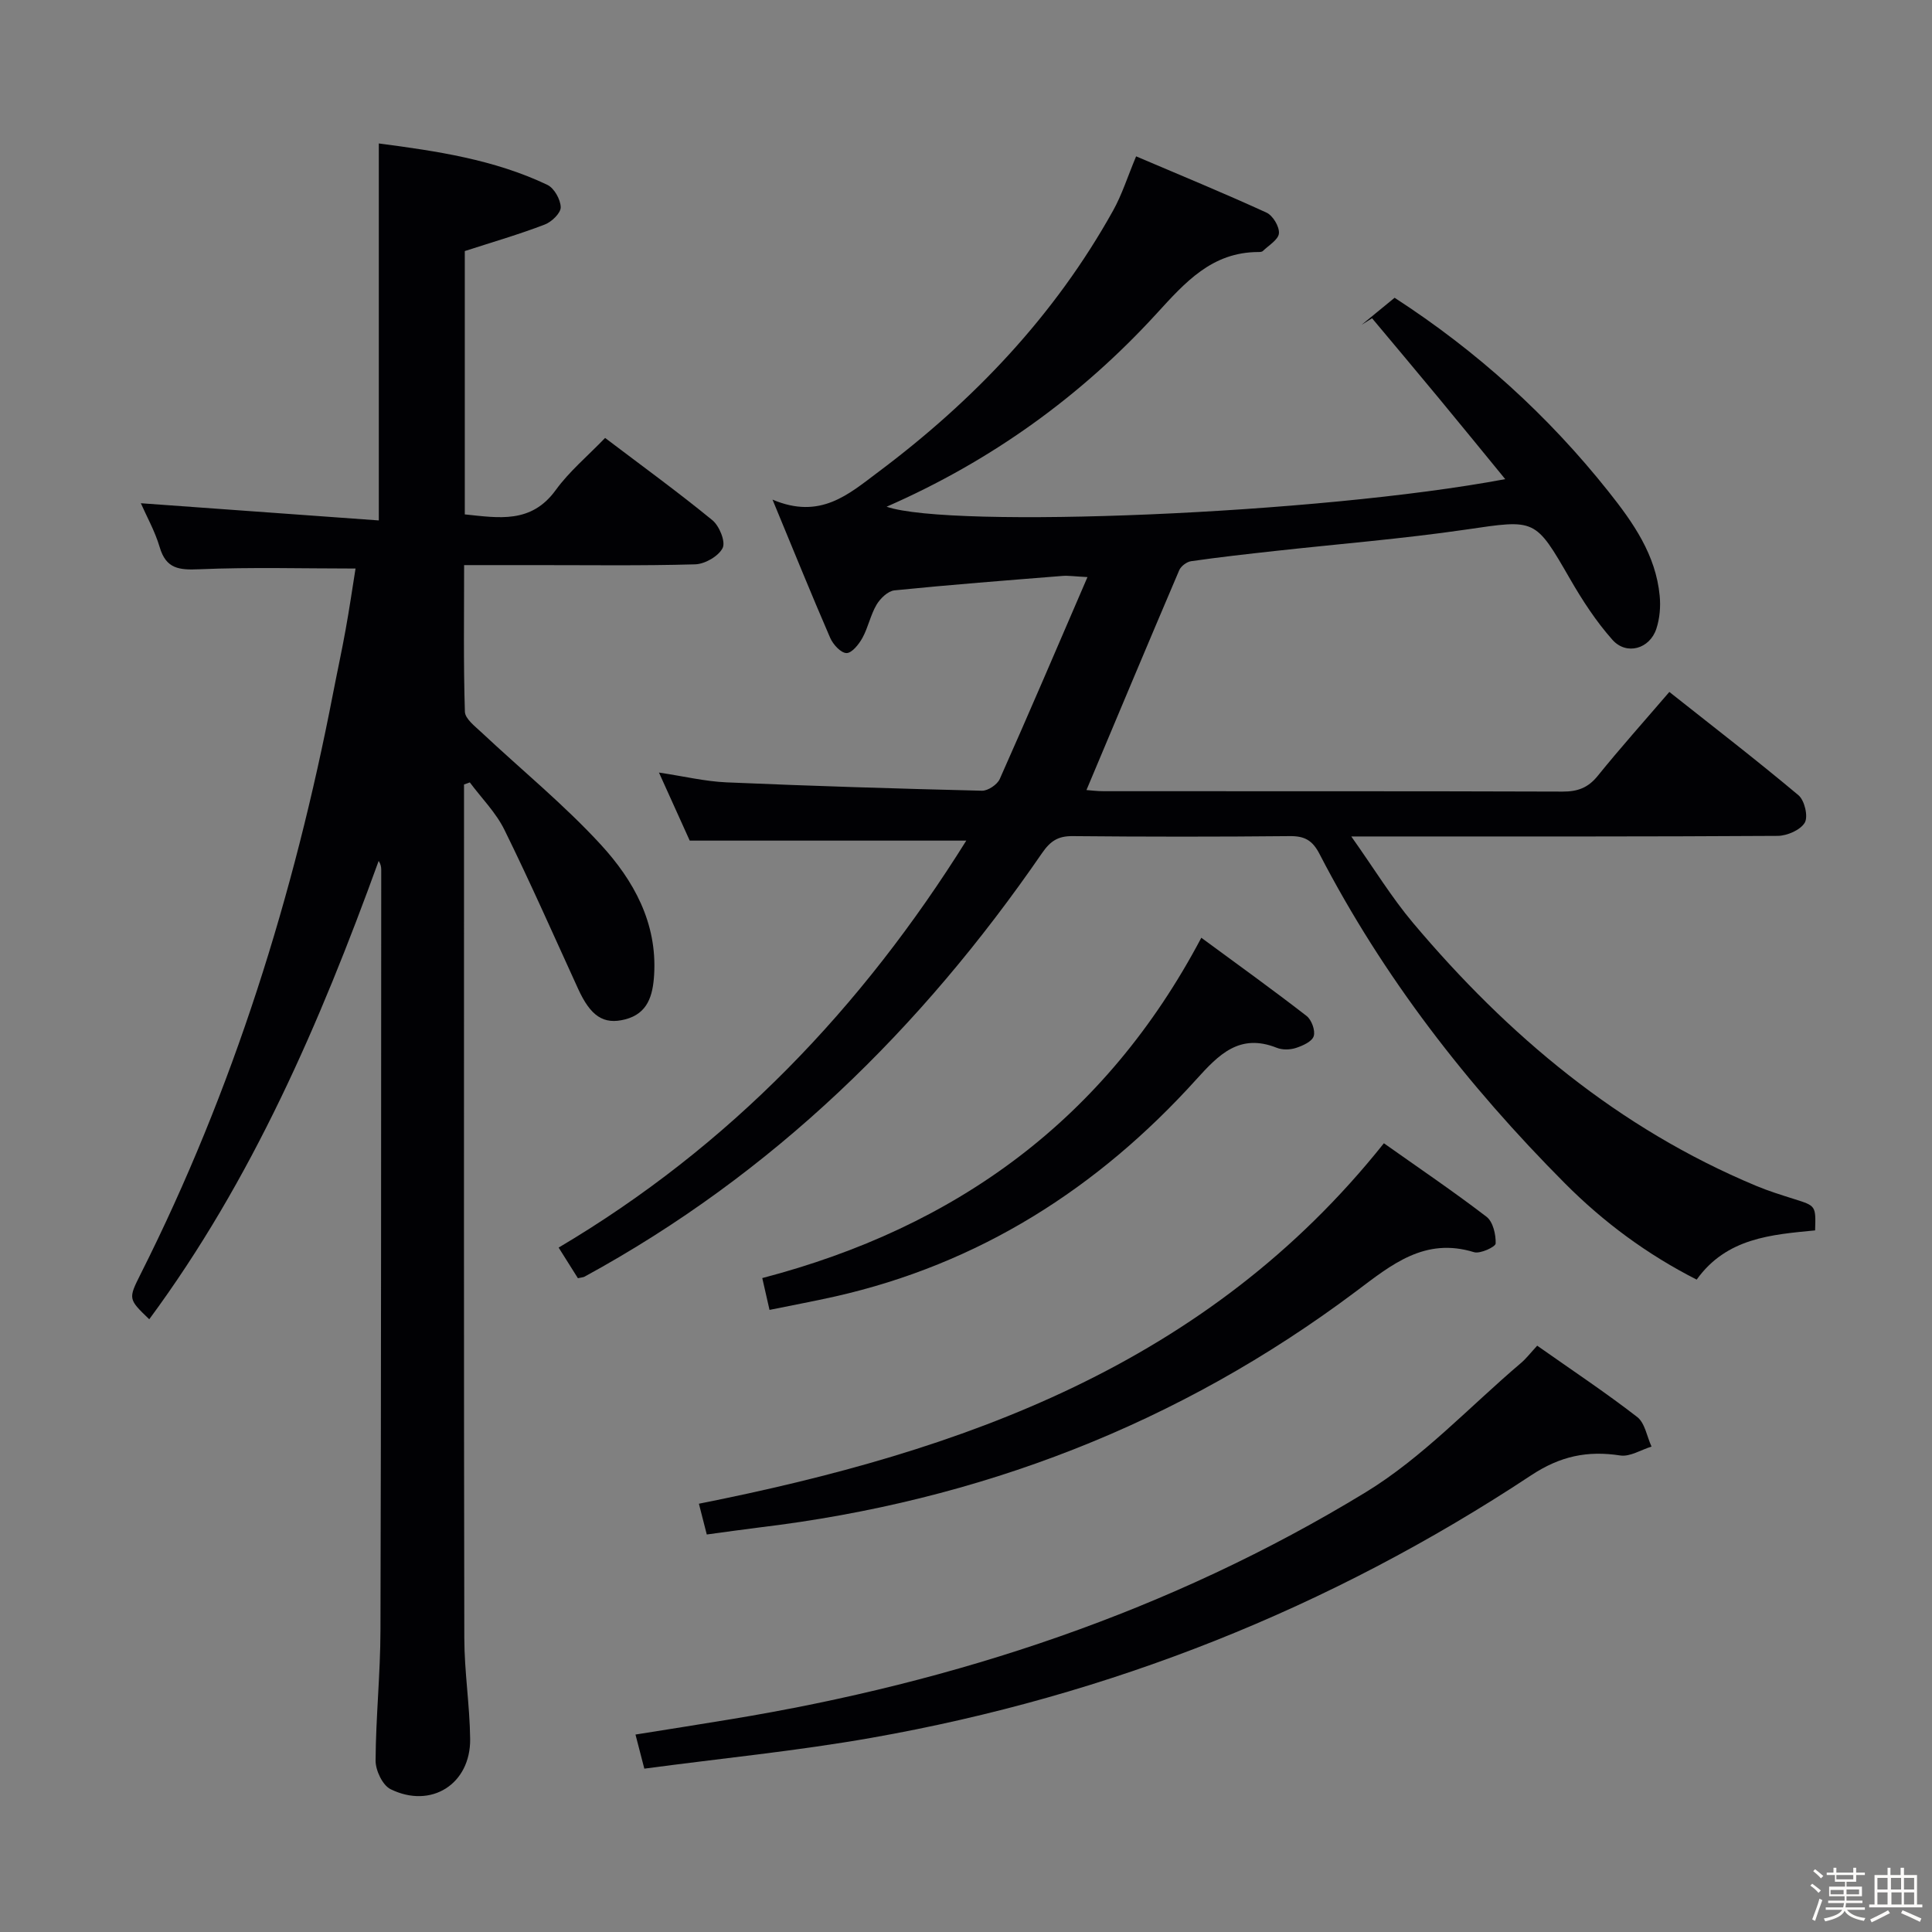<svg enable-background="new 0 0 400 400" viewBox="0 0 400 400" xmlns="http://www.w3.org/2000/svg"><rect x="0" y="0" width="400" height="400" fill="#808080" stroke="none"/><path d="m374.8 390.4.4-.4c.7.5 1.3 1 1.8 1.4l-.5.5c-.5-.6-1.1-1.1-1.7-1.5zm1 7.3-.6-.3c.5-1.4 1.1-2.8 1.5-4.3.2.1.4.2.6.3-.5 1.3-1 2.8-1.5 4.3zm-.4-10.3.4-.4c.4.3 1 .8 1.7 1.4l-.5.5c-.4-.5-1-1-1.6-1.5zm2.5.3h1.7v-1h.6v1h3.5v-1h.6v1h1.8v.5h-1.8v1.4h-2v1h3.2v2h-3.2v.9h3.3v.5h-3.4c0 .3-.1.6-.1.9h4v.5h-3.7c.7.9 1.9 1.5 3.8 1.7-.1.2-.2.4-.3.6-2.1-.4-3.5-1.1-4-2.1-.4 1-1.8 1.7-4 2.2-.1-.2-.2-.4-.3-.6 2.1-.4 3.4-1 3.8-1.8h-3.4v-.5h3.6c.1-.3.1-.6.2-.9h-3.3v-.5h3.4c0-.3 0-.6 0-.9h-3.2v-2h3.3v-1h-2.1v-1.4h-1.7v-.5zm1.1 3.5v1h2.7c0-.3 0-.4 0-.4 0-.1 0-.2 0-.2 0-.1 0-.2 0-.3h-2.7zm1.2-3v.9h3.5v-.9zm4.7 3h-2.6v.6.4h2.6z" fill="#fcfbfa"/><path d="m393.6 386.7h.6v1.5h2.7v6.1h1.1v.6h-11v-.6h1.1v-6.1h2.7v-1.5h.6v1.5h2.1v-1.5zm-2.7 8.8.4.6c-1.2.6-2.5 1.3-3.8 1.9-.1-.2-.2-.4-.3-.6 1.2-.6 2.5-1.2 3.7-1.9zm-2.2-6.7v2.4h2.1v-2.4zm0 3v2.5h2.1v-2.5zm2.8-3v2.4h2.1v-2.4zm.1 3v2.5h2.1v-2.5h-2.2zm5.9 6.1c-1.4-.7-2.7-1.3-3.9-1.8l.3-.6c1.5.6 2.7 1.2 3.9 1.7zm-1.2-9.1h-2.1v2.4h2.1zm-2.1 3v2.5h2.1v-2.5z" fill="#fcfbfa"/><g fill="#010104"><path d="m119.65 264.64c-1.2-1.91-2.49-3.96-3.99-6.34 35.46-20.99 62.78-49.67 84.4-84.26-19.19 0-37.73 0-57.26 0-1.67-3.69-3.82-8.45-6.37-14.09 5.16.77 9.57 1.84 14.01 2.03 17.61.76 35.23 1.3 52.86 1.73 1.24.03 3.17-1.26 3.69-2.43 6.06-13.61 11.91-27.31 18.16-41.8-2.73-.14-3.97-.34-5.19-.24-11.6.93-23.2 1.82-34.78 2.99-1.35.14-2.93 1.67-3.7 2.97-1.25 2.12-1.73 4.69-2.92 6.86-.73 1.34-2.21 3.18-3.31 3.15-1.18-.03-2.78-1.79-3.37-3.15-3.89-8.97-7.56-18.04-11.94-28.62 9.9 4.2 15.75-1.11 21.85-5.68 19.82-14.83 36.57-32.43 48.67-54.17 1.83-3.28 2.97-6.94 4.76-11.22 9.15 3.9 18.15 7.6 26.99 11.65 1.32.6 2.69 2.89 2.58 4.28-.1 1.31-2.11 2.49-3.33 3.67-.2.2-.63.21-.96.21-9.6.03-15.11 6.26-21.06 12.77-15.66 17.11-34.23 30.48-55.88 39.96 13.27 4.55 89.28 1.59 128.08-5.71-4.81-5.87-9.26-11.35-13.77-16.79-4.57-5.53-9.2-11.02-13.8-16.52-.73.46-1.45.91-2.18 1.37 2.22-1.82 4.45-3.64 6.85-5.61 17.07 11.06 31.75 24.36 44.29 40.13 5.15 6.48 9.78 13.09 10.59 21.57.22 2.25.01 4.7-.69 6.83-1.37 4.18-6.19 5.55-9.09 2.29-3.38-3.8-6.22-8.17-8.77-12.59-7.28-12.63-7.12-12.35-21.54-10.24-13.14 1.92-26.41 2.98-39.61 4.44-5.78.64-11.56 1.28-17.31 2.11-.92.13-2.11 1.03-2.47 1.88-6.43 15.07-12.76 30.18-19.2 45.5.8.06 2.2.24 3.59.24 31.66.02 63.33-.03 94.99.08 3.11.01 5.27-.78 7.26-3.24 4.69-5.8 9.67-11.37 14.84-17.39 9.14 7.24 18.09 14.13 26.74 21.39 1.26 1.06 2.04 4.4 1.3 5.67-.89 1.52-3.64 2.72-5.6 2.74-27.16.17-54.33.12-81.49.12-1.76 0-3.51 0-6.8 0 4.75 6.71 8.36 12.64 12.78 17.89 19.65 23.33 42.55 42.54 71 54.43 2.6 1.09 5.31 1.93 8.01 2.78 4.39 1.39 4.4 1.36 4.24 6.46-9.02.88-18.32 1.53-24.52 10.19-10.26-5.21-19.29-11.9-27.29-19.94-20.2-20.29-37.61-42.69-50.8-68.19-1.45-2.81-3.07-3.72-6.12-3.69-15 .15-30 .14-44.99 0-3-.03-4.6.99-6.34 3.52-24.98 36.31-55.74 66.44-94.7 87.68-.25.15-.6.15-1.39.33z"/><path d="m96.23 51.98v54.52c7.03.72 13.75 1.97 18.83-5.04 2.8-3.86 6.58-7.01 10.22-10.79 7.76 5.88 15.15 11.25 22.21 17.03 1.44 1.18 2.77 4.44 2.13 5.75-.84 1.7-3.67 3.33-5.69 3.39-11.16.32-22.33.15-33.49.16-4.62 0-9.25 0-14.35 0 0 10.45-.15 20.41.16 30.35.05 1.48 2.12 3.04 3.48 4.32 8.23 7.72 17.04 14.91 24.65 23.19 6.79 7.39 11.7 16.18 11.05 26.96-.26 4.29-1.3 8.02-5.99 9.23-4.52 1.17-7.19-.72-9.75-6.33-5.03-11-9.91-22.06-15.25-32.91-1.76-3.58-4.74-6.56-7.17-9.82-.4.14-.8.28-1.2.43v4.72c0 57.33-.05 114.66.06 171.99.01 6.97 1.13 13.93 1.21 20.9.11 9.34-8.07 14.54-16.48 10.4-1.66-.82-3.11-3.89-3.1-5.92.05-8.98.99-17.95 1.01-26.92.15-52.5.13-104.99.16-157.49 0-.58-.09-1.17-.53-1.86-12.16 33.53-26.18 66.04-47.5 94.9-4.36-4.2-4.37-4.2-1.77-9.39 19.18-38.12 31.75-78.43 39.83-120.22.85-4.4 1.81-8.77 2.6-13.18.77-4.24 1.39-8.51 2.05-12.64-10.86 0-21.63-.31-32.36.15-4.17.18-6.87-.08-8.19-4.58-.98-3.31-2.72-6.4-3.9-9.09 16.33 1.18 32.71 2.36 49.27 3.56 0-26.7 0-52.07 0-78.05 11.96 1.57 23.86 3.32 34.89 8.57 1.42.67 2.74 3.04 2.77 4.64.02 1.21-1.88 3.04-3.31 3.58-5.26 2.02-10.67 3.59-16.55 5.49z"/><path d="m318.26 278.61c7.2 5.07 14.14 9.68 20.7 14.76 1.61 1.24 2.01 4.04 2.97 6.13-2.17.66-4.46 2.15-6.47 1.84-6.8-1.04-12.41.11-18.46 4.11-41.68 27.55-87.28 45.64-136.48 54.33-15.5 2.74-31.21 4.27-47.12 6.4-.6-2.31-1.12-4.34-1.83-7.06 6.81-1.09 13.28-2.1 19.74-3.17 46.67-7.68 90.99-22.33 131.45-47 11.76-7.17 21.47-17.69 32.09-26.71 1.11-.93 2.02-2.13 3.41-3.63z"/><path d="m146.33 317.7c-.58-2.28-1.06-4.16-1.63-6.37 54.58-10.84 105.25-28.72 141.82-74.63 7.03 4.98 14.3 9.9 21.25 15.22 1.34 1.03 1.95 3.67 1.89 5.53-.02.7-3.21 2.19-4.48 1.8-10.18-3.14-17.05 2.56-24.4 8.09-36.69 27.54-78.07 43.44-123.54 48.9-3.44.42-6.89.92-10.91 1.46z"/><path d="m159.32 271.2c-.57-2.51-1.01-4.42-1.5-6.59 40.11-10.49 71.01-32.8 90.9-70.46 7.45 5.48 14.72 10.71 21.79 16.19 1.04.8 1.85 3.03 1.48 4.19-.35 1.12-2.28 1.98-3.69 2.44-1.2.39-2.78.43-3.94-.03-7.73-3.08-12.02 1.39-16.72 6.59-20.34 22.5-44.92 38.16-74.78 44.9-4.35.98-8.75 1.79-13.54 2.77z"/></g></svg>